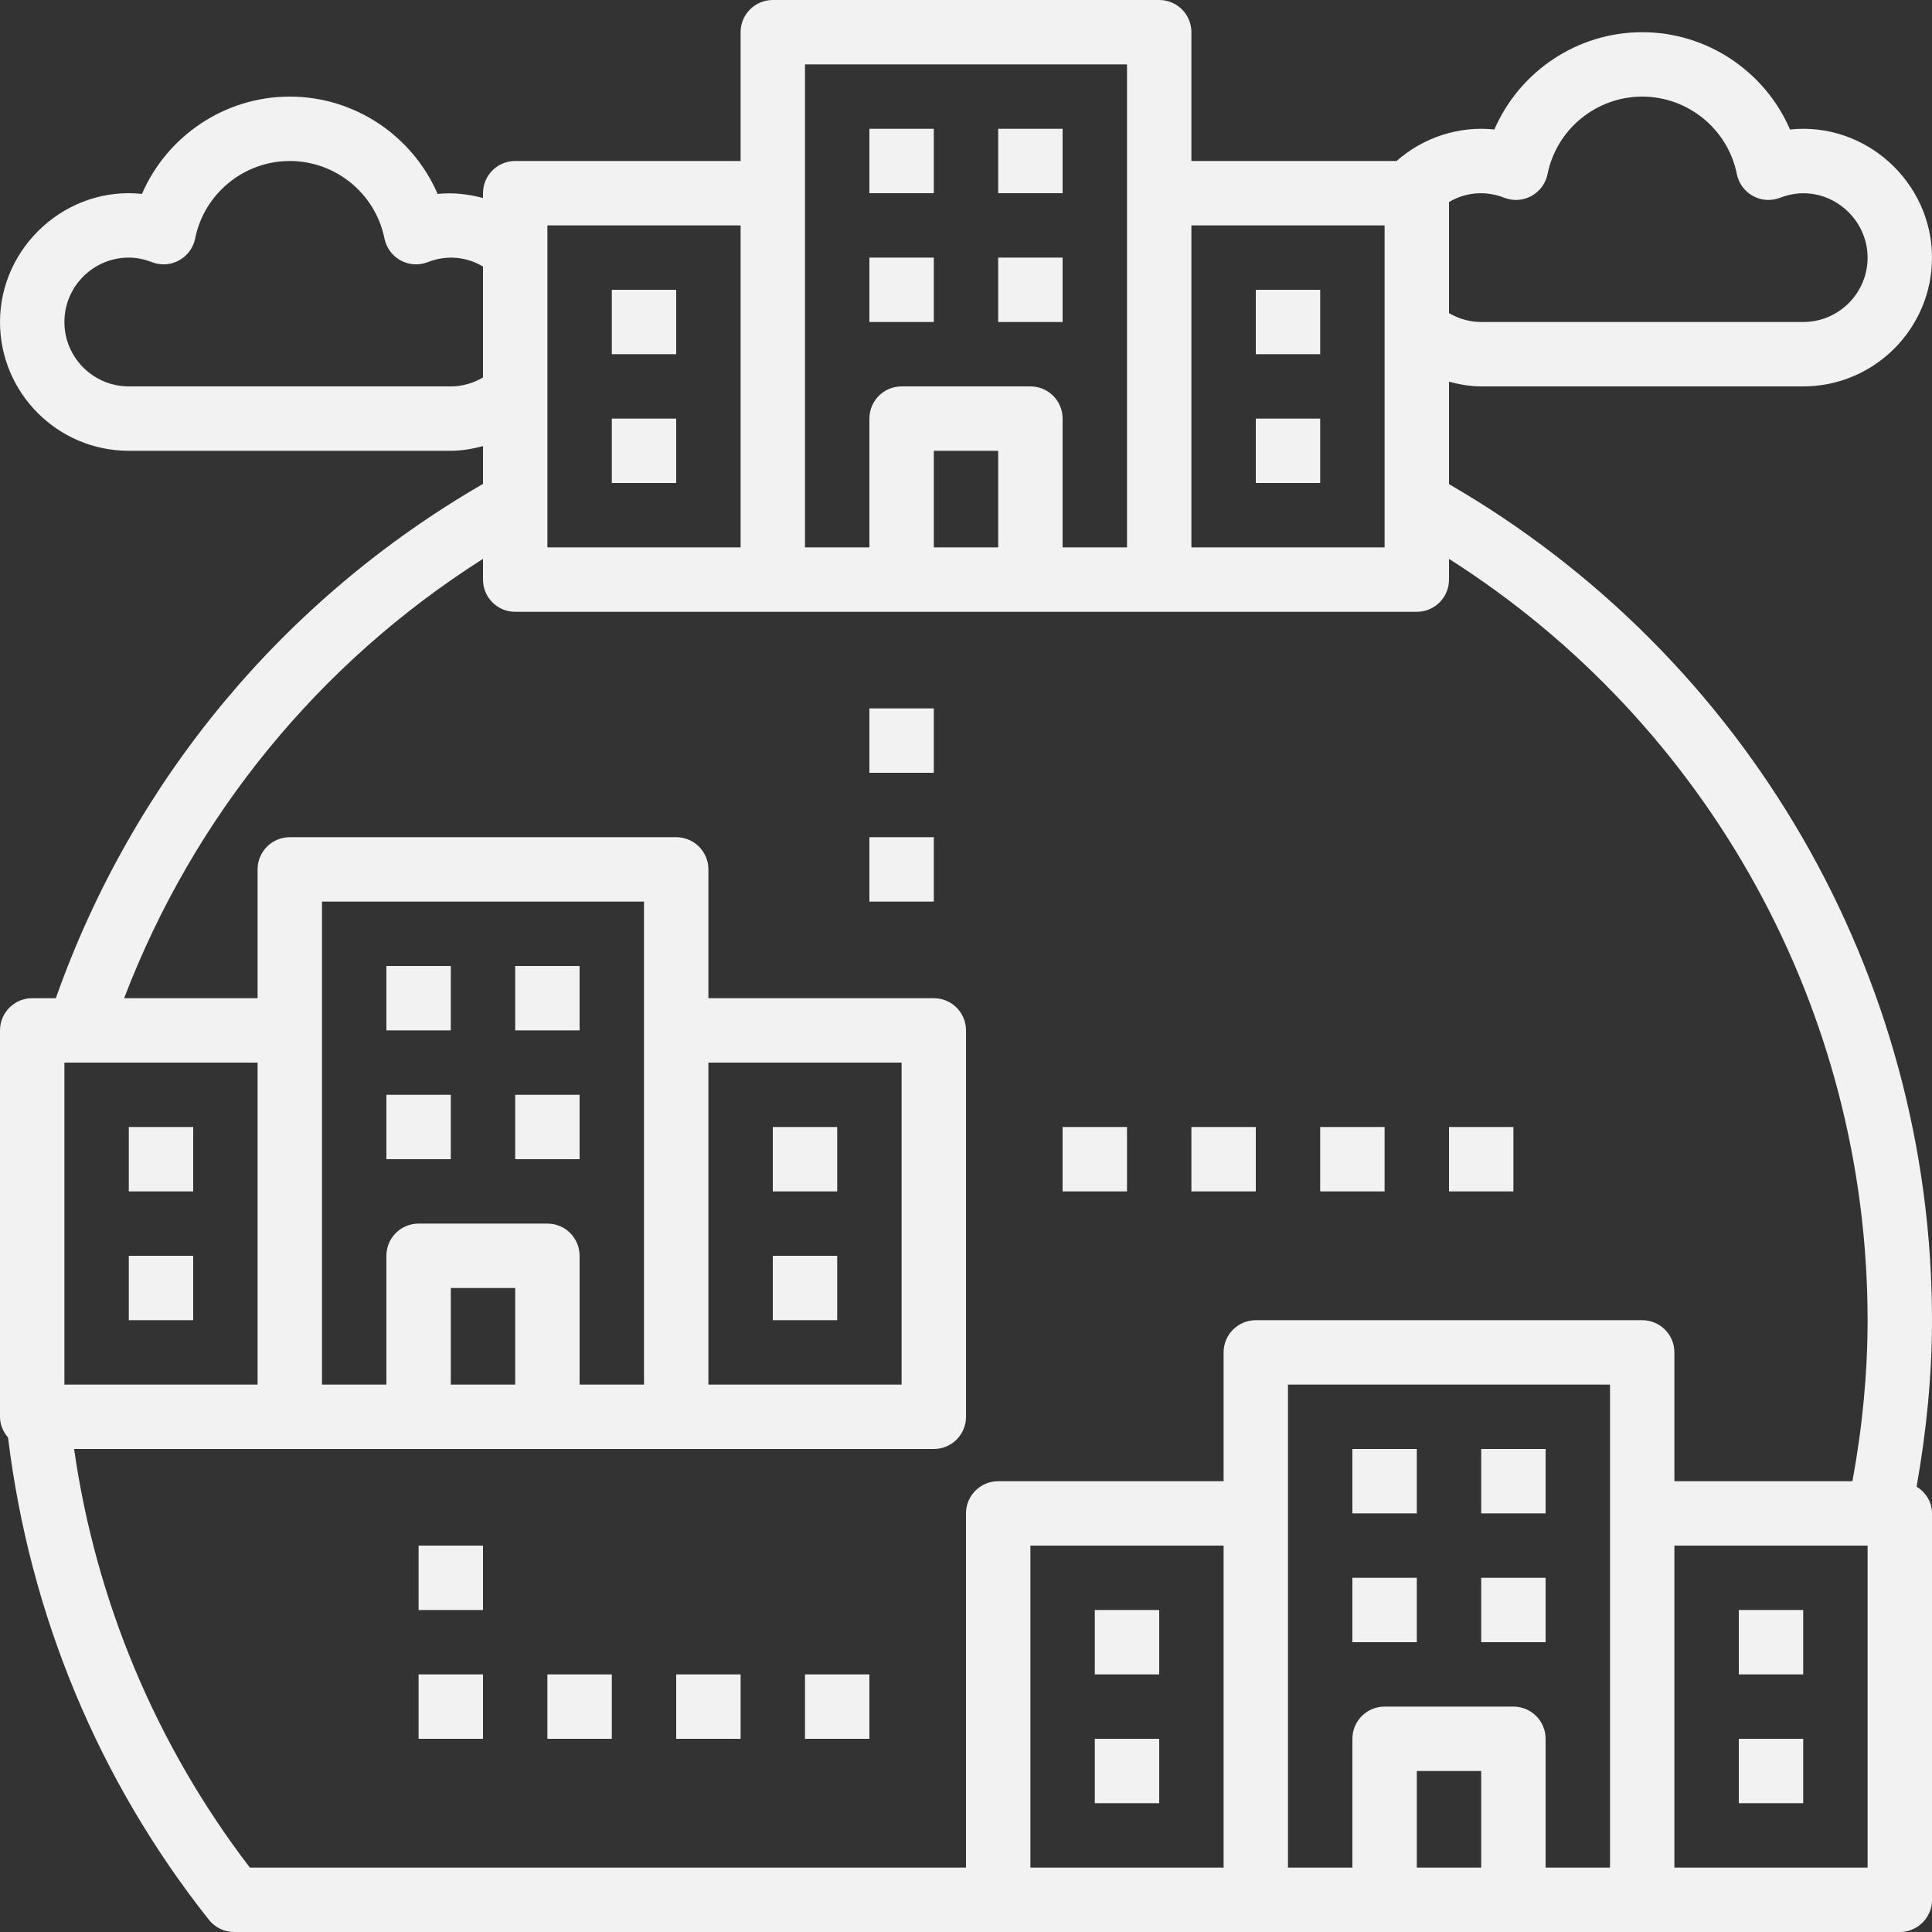 <?xml version="1.0" encoding="iso-8859-1"?>
<!-- Generator: Adobe Illustrator 19.0.0, SVG Export Plug-In . SVG Version: 6.00 Build 0)  -->
<svg version="1.1" id="Capa_1" xmlns="http://www.w3.org/2000/svg" xmlns:xlink="http://www.w3.org/1999/xlink" x="0px" y="0px"
	 viewBox="0 0 480 480" style="enable-background:new 0 0 480 480; fill:#F2F2F2;" xml:space="preserve">
<rect x="0" y="0" width="480" height="480" fill="#333333" stroke="none"/>
<g>
	<g>
		<rect x="152" y="72" width="16" height="16"/>
	</g>
</g>
<g>
	<g>
		<rect x="216" y="32" width="16" height="16"/>
	</g>
</g>
<g>
	<g>
		<rect x="248" y="32" width="16" height="16"/>
	</g>
</g>
<g>
	<g>
		<rect x="312" y="72" width="16" height="16"/>
	</g>
</g>
<g>
	<g>
		<rect x="152" y="104" width="16" height="16"/>
	</g>
</g>
<g>
	<g>
		<rect x="312" y="104" width="16" height="16"/>
	</g>
</g>
<g>
	<g>
		<rect x="216" y="64" width="16" height="16"/>
	</g>
</g>
<g>
	<g>
		<rect x="248" y="64" width="16" height="16"/>
	</g>
</g>
<g>
	<g>
		<rect x="96" y="240" width="16" height="16"/>
	</g>
</g>
<g>
	<g>
		<rect x="128" y="240" width="16" height="16"/>
	</g>
</g>
<g>
	<g>
		<rect x="96" y="272" width="16" height="16"/>
	</g>
</g>
<g>
	<g>
		<rect x="128" y="272" width="16" height="16"/>
	</g>
</g>
<g>
	<g>
		<rect x="336" y="360" width="16" height="16"/>
	</g>
</g>
<g>
	<g>
		<rect x="368" y="360" width="16" height="16"/>
	</g>
</g>
<g>
	<g>
		<rect x="336" y="392" width="16" height="16"/>
	</g>
</g>
<g>
	<g>
		<rect x="368" y="392" width="16" height="16"/>
	</g>
</g>
<g>
	<g>
		<rect x="272" y="400" width="16" height="16"/>
	</g>
</g>
<g>
	<g>
		<rect x="272" y="432" width="16" height="16"/>
	</g>
</g>
<g>
	<g>
		<rect x="432" y="400" width="16" height="16"/>
	</g>
</g>
<g>
	<g>
		<rect x="432" y="432" width="16" height="16"/>
	</g>
</g>
<g>
	<g>
		<rect x="192" y="280" width="16" height="16"/>
	</g>
</g>
<g>
	<g>
		<rect x="192" y="312" width="16" height="16"/>
	</g>
</g>
<g>
	<g>
		<rect x="32" y="280" width="16" height="16"/>
	</g>
</g>
<g>
	<g>
		<rect x="32" y="312" width="16" height="16"/>
	</g>
</g>
<g>
	<g>
		<rect x="104" y="384" width="16" height="16"/>
	</g>
</g>
<g>
	<g>
		<rect x="104" y="416" width="16" height="16"/>
	</g>
</g>
<g>
	<g>
		<rect x="136" y="416" width="16" height="16"/>
	</g>
</g>
<g>
	<g>
		<rect x="168" y="416" width="16" height="16"/>
	</g>
</g>
<g>
	<g>
		<rect x="200" y="416" width="16" height="16"/>
	</g>
</g>
<g>
	<g>
		<rect x="264" y="280" width="16" height="16"/>
	</g>
</g>
<g>
	<g>
		<rect x="296" y="280" width="16" height="16"/>
	</g>
</g>
<g>
	<g>
		<rect x="328" y="280" width="16" height="16"/>
	</g>
</g>
<g>
	<g>
		<rect x="360" y="280" width="16" height="16"/>
	</g>
</g>
<g>
	<g>
		<rect x="216" y="176" width="16" height="16"/>
	</g>
</g>
<g>
	<g>
		<rect x="216" y="208" width="16" height="16"/>
	</g>
</g>
<g>
	<g>
		<path d="M360,120.28V94.832c2.608,0.688,5.272,1.168,8,1.168h80c17.648,0,32-14.352,32-32c0-18.744-16.504-33.8-35.272-31.824
			C438.512,17.792,424.168,8,408,8c-16.168,0-30.512,9.792-36.728,24.176c-8.84-0.944-17.656,1.976-24.304,7.824H296V8
			c0-4.424-3.576-8-8-8h-96c-4.424,0-8,3.576-8,8v32h-56c-4.424,0-8,3.576-8,8v1.192c-3.656-0.968-7.448-1.416-11.272-1.008
			C102.512,33.792,88.168,24,72,24c-16.168,0-30.512,9.792-36.728,24.176C16.552,46.192,0,61.256,0,80c0,17.648,14.352,32,32,32h80
			c2.728,0,5.392-0.48,8-1.168v9.392C70.376,148.92,32.968,193.976,13.872,248H8c-4.424,0-8,3.576-8,8v96c0,1.992,0.8,3.752,2,5.152
			c5.344,43.872,22.464,85.232,49.904,119.816c1.52,1.912,3.824,3.032,6.264,3.032H248h64h32h32h32h64c4.424,0,8-3.576,8-8v-96
			c0-2.856-1.576-5.24-3.824-6.656C478.664,355.328,480,341.448,480,328C480,242.256,434.104,163.168,360,120.28z M360,50.192
			c4-2.368,8.92-2.936,13.736-1.064c2.2,0.864,4.664,0.712,6.752-0.44c2.072-1.136,3.528-3.128,4-5.448
			C386.72,32.096,396.608,24,408,24c11.392,0,21.28,8.096,23.512,19.24c0.472,2.32,1.928,4.312,4,5.448
			c2.088,1.152,4.544,1.304,6.752,0.44C453.104,44.912,464,53.288,464,64c0,8.824-7.176,16-16,16h-80c-2.808,0-5.56-0.776-8-2.216
			V50.192z M296,56h48v25.776v43.04V136h-48V56z M200,48V16h80v32v88h-16v-32c0-4.424-3.576-8-8-8h-32c-4.424,0-8,3.576-8,8v32h-16
			V48z M248,112v24h-16v-24H248z M136,124.816v-27.04V62.224V56h48v80h-48V124.816z M112,96H32c-8.824,0-16-7.176-16-16
			s7.176-16,16-16c1.888,0,3.824,0.384,5.736,1.128c2.2,0.864,4.672,0.712,6.752-0.44c2.072-1.136,3.528-3.128,4-5.448
			C50.72,48.096,60.608,40,72,40c11.392,0,21.28,8.096,23.512,19.24c0.472,2.32,1.928,4.312,4,5.448
			c2.08,1.152,4.544,1.304,6.752,0.44c4.752-1.856,9.656-1.328,13.736,1.088v27.56C117.56,95.224,114.808,96,112,96z M16,264h3.528
			H64v80H16V264z M304,464h-48v-80h48V464z M368,464h-16v-24h16V464z M400,376v88h-16v-32c0-4.424-3.576-8-8-8h-32
			c-4.424,0-8,3.576-8,8v32h-16v-88v-32h80V376z M464,464h-48v-80h48V464z M460.232,368H416v-32c0-4.424-3.576-8-8-8h-96
			c-4.424,0-8,3.576-8,8v32h-56c-4.424,0-8,3.576-8,8v88H62.08c-23.248-30.376-38.24-66.096-43.672-104H72h32h32h32h64
			c4.424,0,8-3.576,8-8v-96c0-4.424-3.576-8-8-8h-56v-32c0-4.424-3.576-8-8-8H72c-4.424,0-8,3.576-8,8v32H30.84
			c17.256-45.168,48.392-83.272,89.16-109.152V144c0,4.424,3.576,8,8,8h64h32h32h32h64c4.424,0,8-3.576,8-8v-5.152
			C424.488,179.824,464,251.088,464,328C464,340.984,462.736,354.416,460.232,368z M136,304h-32c-4.424,0-8,3.576-8,8v32H80v-88v-32
			h80v32v88h-16v-32C144,307.576,140.424,304,136,304z M128,320v24h-16v-24H128z M176,344v-80h48v80H176z"/>
	</g>
</g>
<g>
</g>
<g>
</g>
<g>
</g>
<g>
</g>
<g>
</g>
<g>
</g>
<g>
</g>
<g>
</g>
<g>
</g>
<g>
</g>
<g>
</g>
<g>
</g>
<g>
</g>
<g>
</g>
<g>
</g>
</svg>
